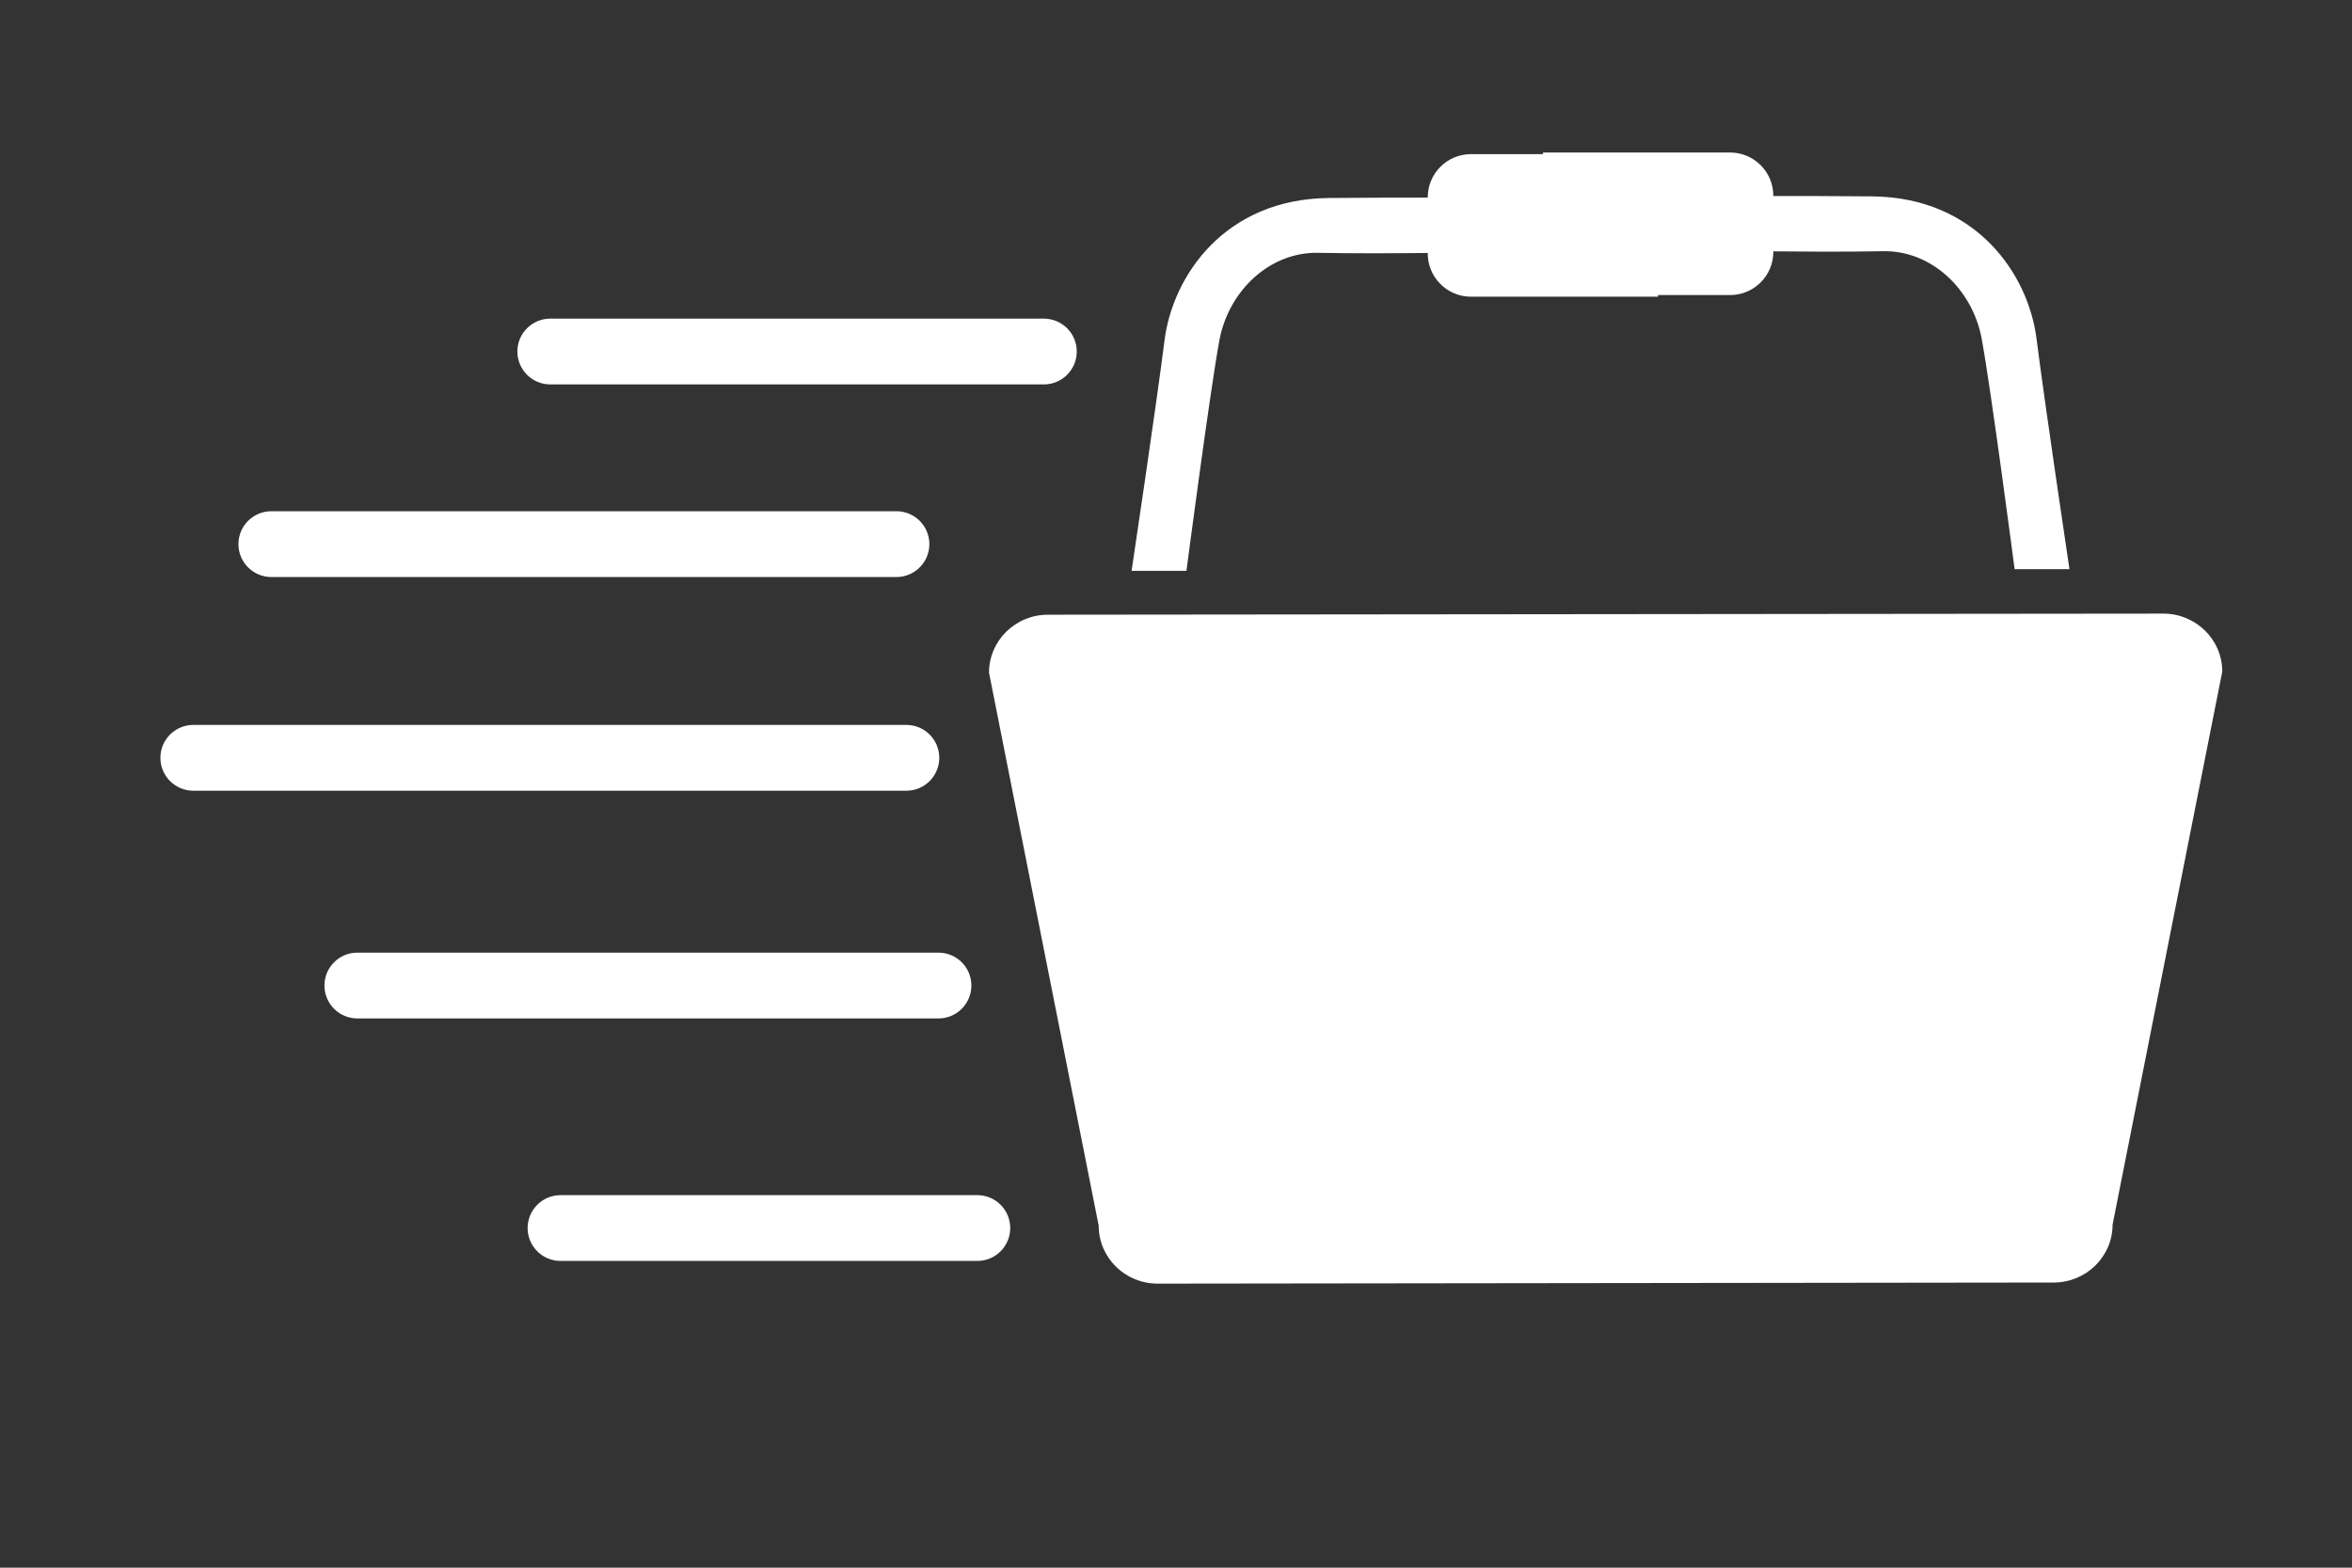<?xml version="1.0" standalone="no"?>
<!DOCTYPE svg PUBLIC "-//W3C//DTD SVG 1.1//EN" "http://www.w3.org/Graphics/SVG/1.1/DTD/svg11.dtd">
<svg width="100%" height="100%" viewBox="0 0 300 200" version="1.1" xmlns="http://www.w3.org/2000/svg" xmlns:xlink="http://www.w3.org/1999/xlink" xml:space="preserve" style="fill-rule:evenodd;clip-rule:evenodd;stroke-linejoin:round;stroke-miterlimit:1.414;">
    <rect x="0" y="0" width="300" height="200" fill="#333333" stroke="none"/>
    <g id="Layer2" transform="matrix(1,0,0,1,50,0)">
        <g transform="matrix(1.399,0,0,1.399,-38.569,-37.695)">
            <path d="M189.069,82.9C192.034,82.901 194.44,85.268 194.44,88.184L184.44,138.616C184.44,141.533 182.033,143.9 179.069,143.9L97.37,144C94.406,144 92,141.632 92,138.716L82,88.284C82,85.368 84.406,83 87.37,83L189.069,82.9Z" style="fill:white;"/>
        </g>
        <g transform="matrix(1.399,0,0,1.399,-38.569,-37.695)">
            <path d="M90,59C90,57.344 88.656,56 87,56L42,56C40.344,56 39,57.344 39,59C39,60.656 40.344,62 42,62L87,62C88.656,62 90,60.656 90,59Z" style="fill:white;"/>
        </g>
        <g transform="matrix(1.728,0,0,1.399,-86.979,-13.124)">
            <path d="M90,59C90,57.344 88.912,56 87.571,56L41.429,56C40.088,56 39,57.344 39,59C39,60.656 40.088,62 41.429,62L87.571,62C88.912,62 90,60.656 90,59Z" style="fill:white;"/>
        </g>
        <g transform="matrix(1.618,0,0,1.399,-71.72,43.19)">
            <path d="M90,59C90,57.344 88.838,56 87.407,56L41.593,56C40.162,56 39,57.344 39,59C39,60.656 40.162,62 41.593,62L87.407,62C88.838,62 90,60.656 90,59Z" style="fill:white;"/>
        </g>
        <g transform="matrix(1.207,0,0,1.399,-29.774,74.128)">
            <path d="M90,59C90,57.344 88.442,56 86.523,56L42.477,56C40.558,56 39,57.344 39,59C39,60.656 40.558,62 42.477,62L86.523,62C88.442,62 90,60.656 90,59Z" style="fill:white;"/>
        </g>
        <g transform="matrix(1.948,0,0,1.399,-105.514,14.14)">
            <path d="M90,59C90,57.344 89.034,56 87.845,56L41.155,56C39.966,56 39,57.344 39,59C39,60.656 39.966,62 41.155,62L87.845,62C89.034,62 90,60.656 90,59Z" style="fill:white;"/>
        </g>
        <g transform="matrix(1.399,0,0,1.399,-38.569,-37.695)">
            <path d="M149.568,40.852C151.743,40.853 153.509,42.619 153.509,44.794L153.509,44.817C155.737,44.813 158.726,44.82 162.509,44.852C172.017,44.934 176.769,51.958 177.509,57.852C178.25,63.746 180.509,78.852 180.509,78.852L175.509,78.852C175.506,78.826 173.361,62.454 172.509,57.852C171.657,53.247 167.852,49.759 163.509,49.852C160.195,49.923 155.531,49.886 153.509,49.864L153.509,49.911C153.509,52.086 151.743,53.852 149.568,53.852L143,53.852L143,54L125.942,54C123.766,54 122,52.234 122,50.058L122,50.012C119.978,50.034 115.315,50.071 112,50C107.657,49.907 103.852,53.395 103,58C102.149,62.597 100.008,78.939 100,79L95,79C95,79 97.259,63.894 98,58C98.741,52.106 103.493,45.082 113,45C116.783,44.967 119.772,44.961 122,44.965L122,44.942C122,42.766 123.766,41 125.942,41L132.509,41L132.509,40.852L149.568,40.852Z" style="fill:white;"/>
        </g>
    </g>
</svg>
